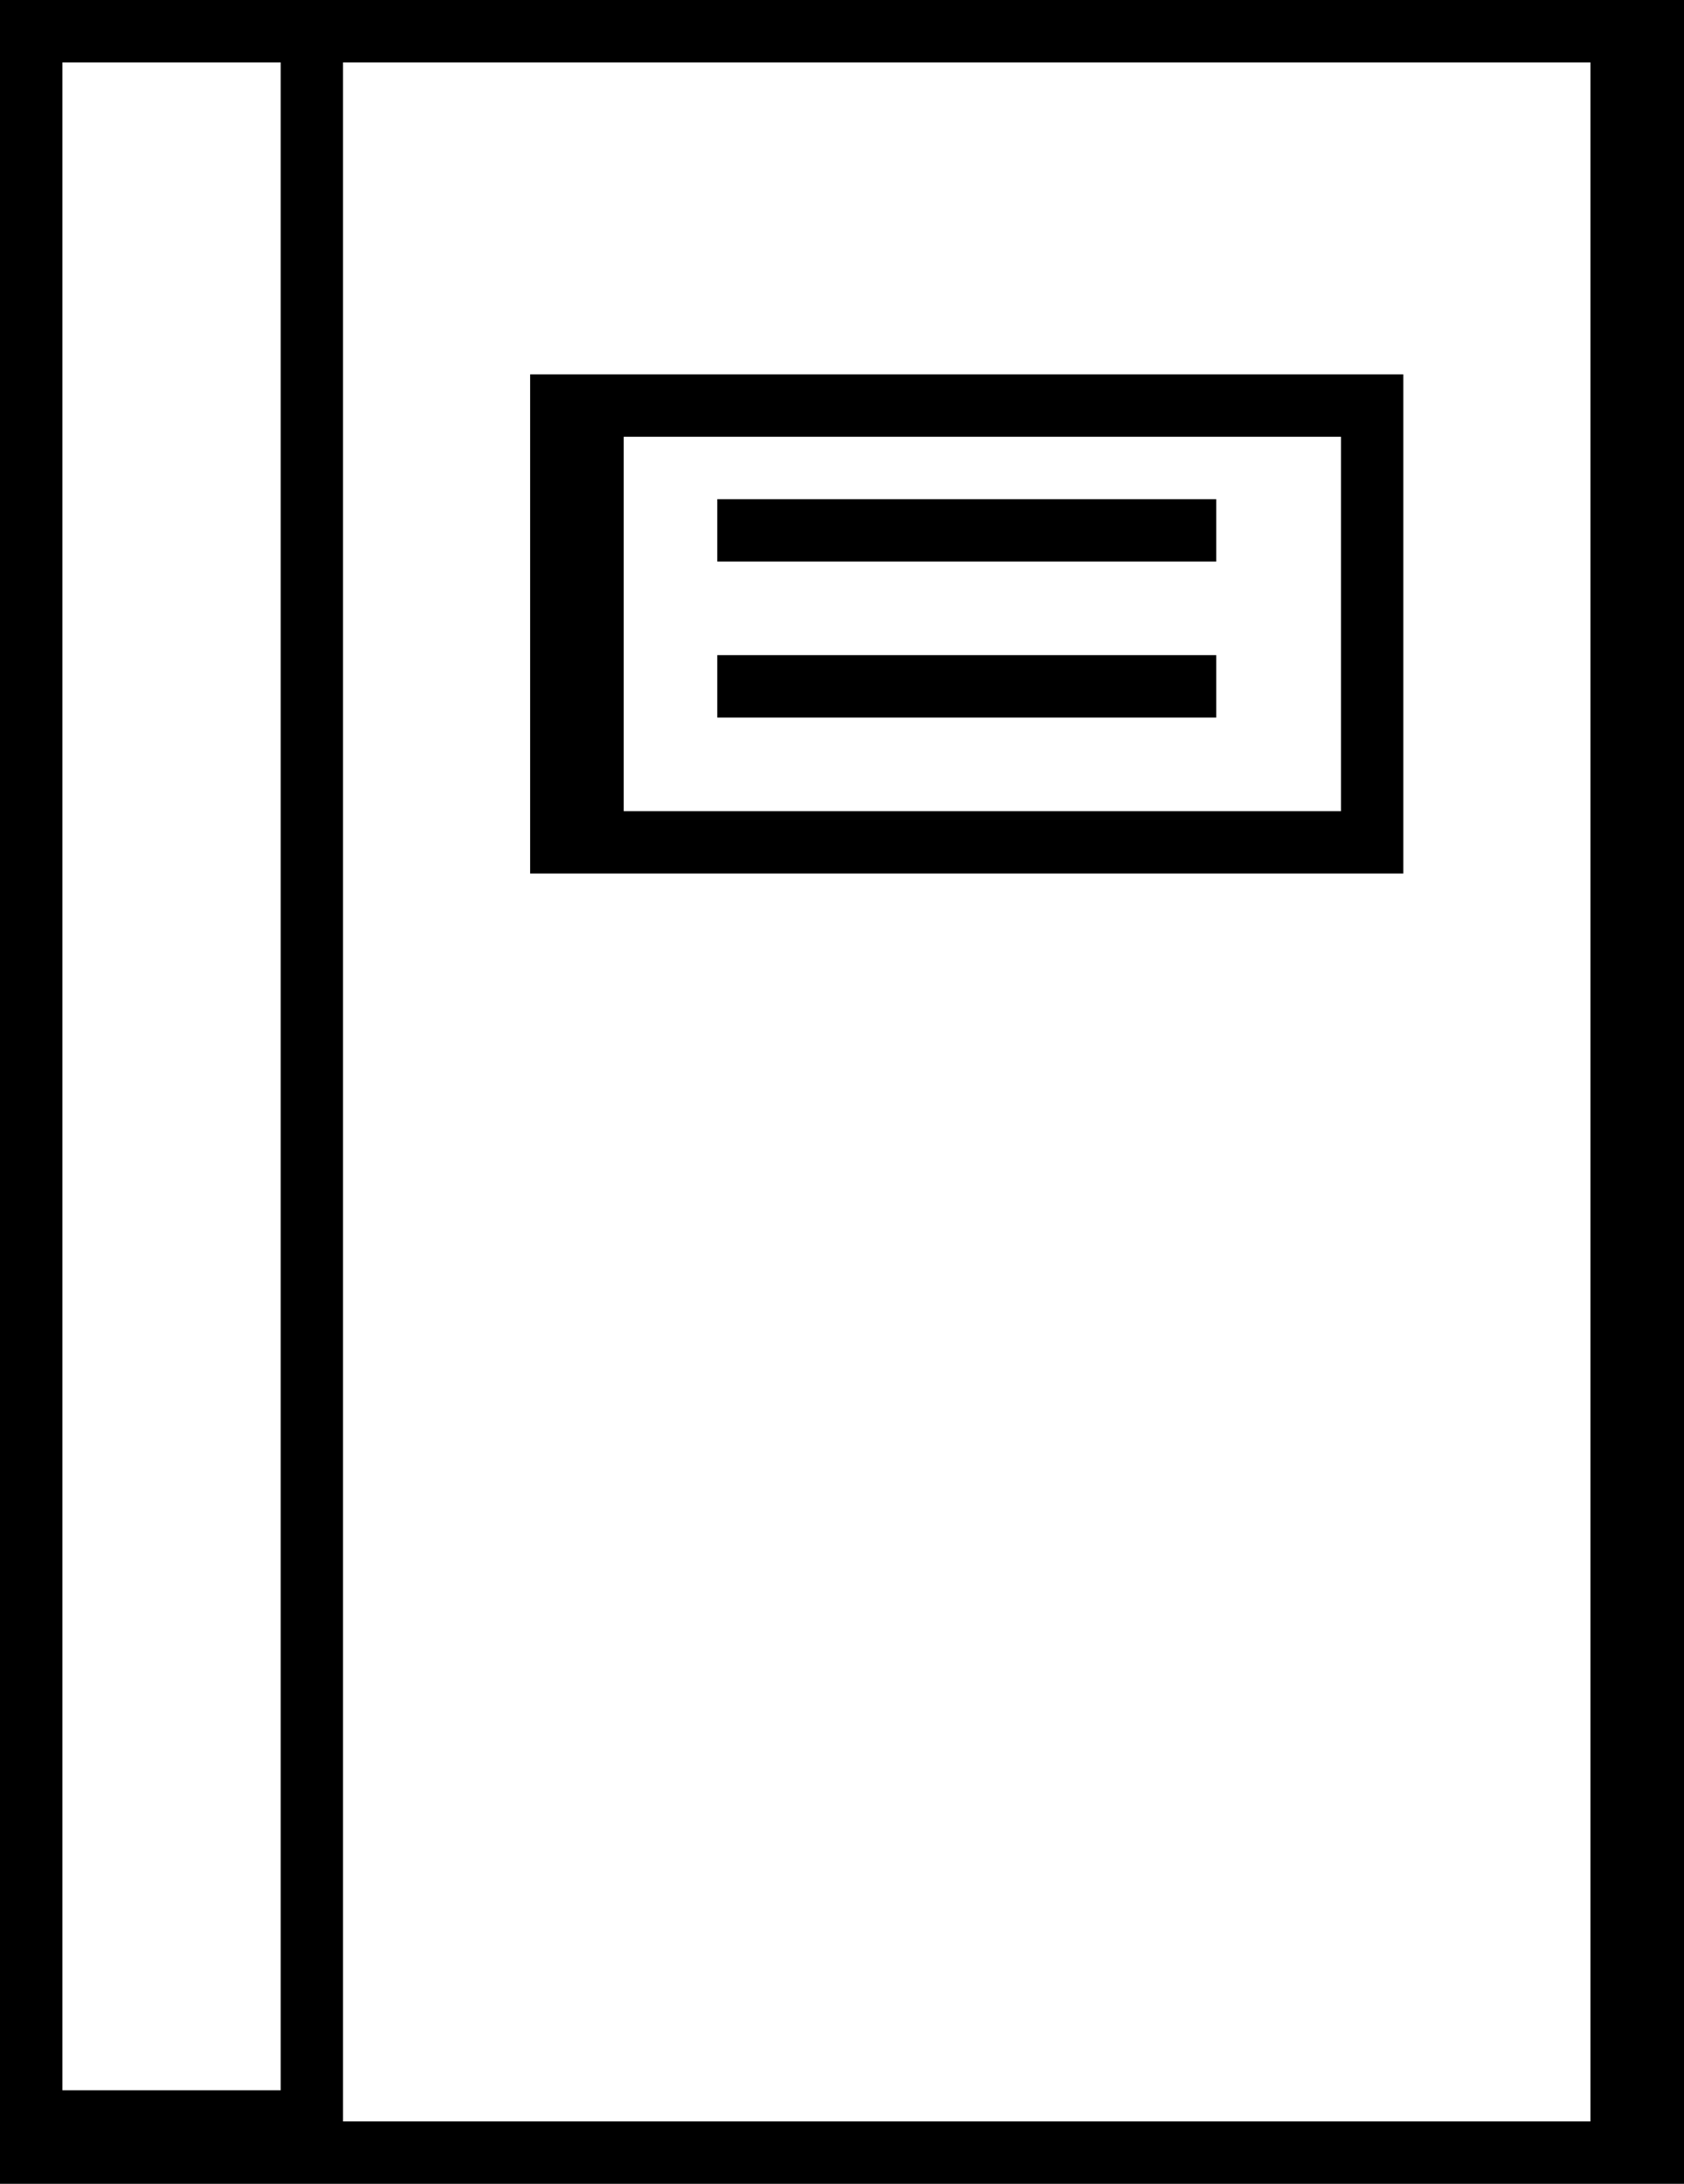 <?xml version="1.0" encoding="utf-8"?>
<!-- Generator: Adobe Illustrator 21.1.0, SVG Export Plug-In . SVG Version: 6.00 Build 0)  -->
<svg version="1.1" id="Layer_1" xmlns="http://www.w3.org/2000/svg" xmlns:xlink="http://www.w3.org/1999/xlink" x="0px" y="0px"
	 viewBox="0 0 5.4 7" style="enable-background:new 0 0 5.4 7;" xml:space="preserve">
<g>
	<path d="M1.2,0H0v7h5.4V0H1.2z M0.2,6.8V0.2h0.7v6.5H0.2z M5.1,6.8h-4V0.2h4V6.8z M5.1,6.8"/>
	<path d="M4.5,2.8V1.2H1.7v1.6H4.5z M2,1.4h2.3v1.2H2V1.4z M2,1.4"/>
	<rect x="2.3" y="1.6" width="1.6" height="0.2"/>
	<rect x="2.3" y="2.1" width="1.6" height="0.2"/>
</g>
</svg>
